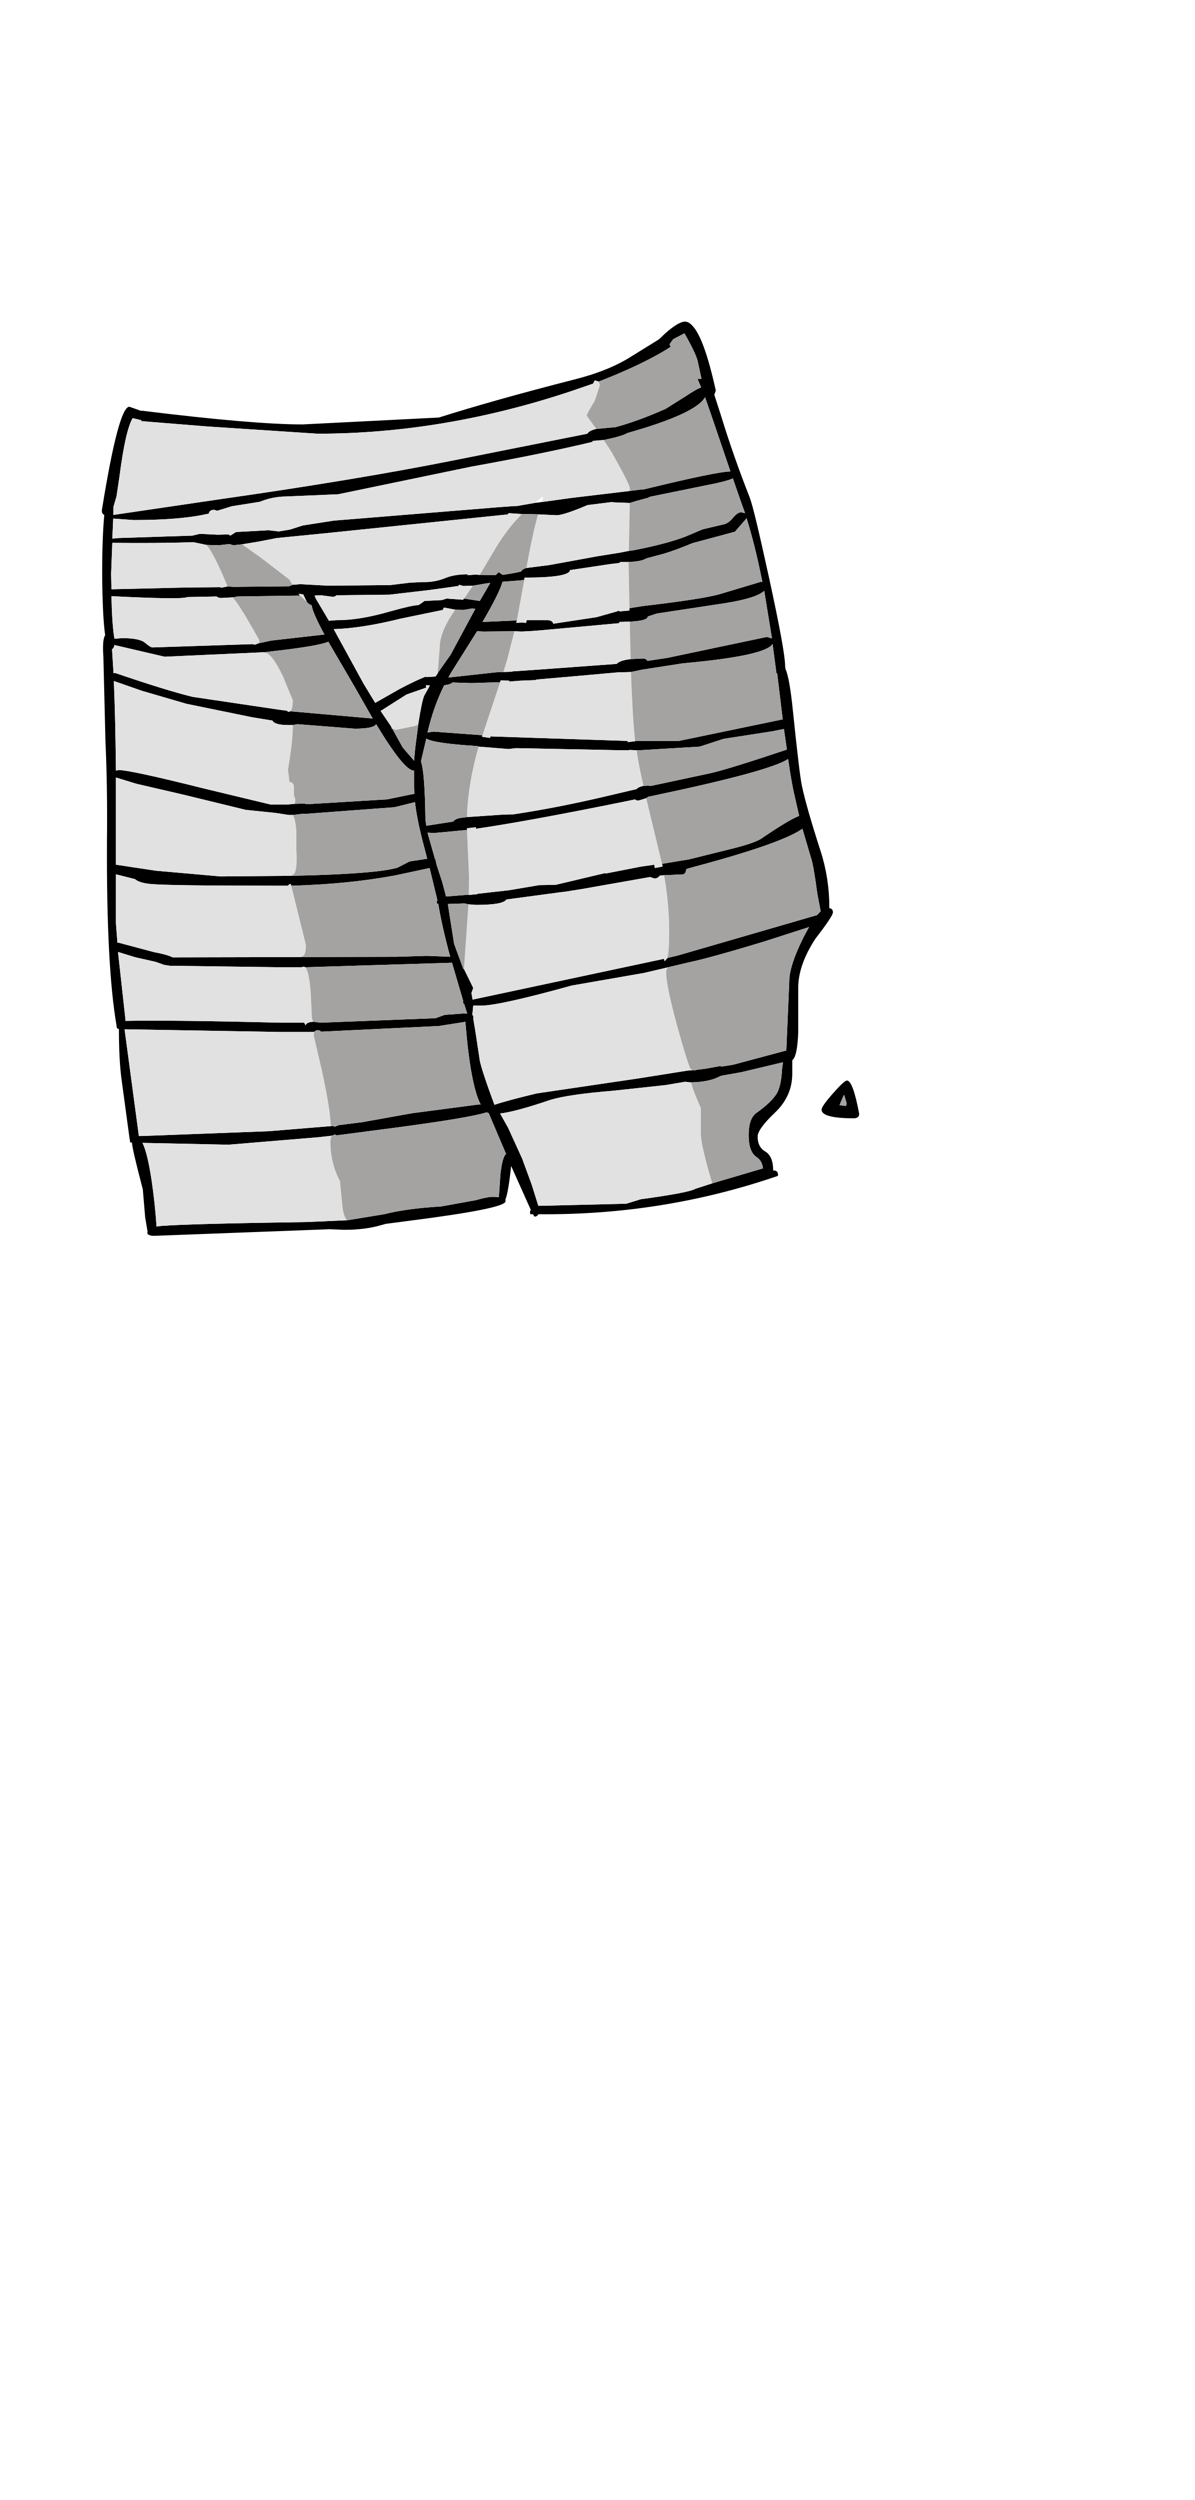 <?xml version="1.0" encoding="UTF-8"?>
<svg xmlns="http://www.w3.org/2000/svg" xmlns:xlink="http://www.w3.org/1999/xlink" width="175px" height="366px" viewBox="0 0 175 366" version="1.1">
<g id="surface1">
<path style=" stroke:none;fill-rule:evenodd;fill:rgb(0%,0%,0%);fill-opacity:1;" d="M 100.188 47.09 L 100.32 47.09 C 100.641 47.09 100.961 47.25 101.281 47.57 C 102.477 48.684 103.66 51.887 104.824 57.184 L 104.605 57.797 L 105.523 60.648 C 106.777 64.746 108.207 68.824 109.812 72.895 C 110.223 73.977 111.168 77.926 112.656 84.742 C 114.203 91.852 114.977 96.109 114.977 97.512 L 115.02 97.906 C 115.426 98.812 115.793 100.863 116.113 104.051 C 116.754 110.254 117.191 113.91 117.426 115.023 C 117.863 117.098 118.766 120.258 120.137 124.5 C 121.012 127.191 121.449 129.957 121.449 132.797 L 121.449 132.973 C 121.801 133 121.977 133.207 121.977 133.586 C 121.977 133.938 121.129 135.211 119.438 137.402 C 117.746 139.977 116.898 142.379 116.898 144.602 L 116.898 151.094 C 116.812 153.496 116.52 154.871 116.023 155.223 L 116.023 157.195 C 116.023 159.391 115.18 161.293 113.488 162.902 C 111.797 164.512 110.949 165.68 110.949 166.41 C 110.949 167.434 111.328 168.168 112.086 168.605 C 112.848 169.074 113.227 169.996 113.227 171.371 L 113.27 171.371 C 113.766 171.371 113.984 171.633 113.926 172.16 C 102.695 176.023 91 177.895 78.836 177.777 C 78.723 178.012 78.531 178.129 78.27 178.129 L 78.051 177.777 L 77.656 177.777 L 77.613 177.516 C 77.613 177.367 77.656 177.25 77.742 177.164 L 74.855 170.711 C 74.566 173.375 74.289 175 74.023 175.582 L 74.023 175.891 C 74.023 176.594 69.316 177.543 59.895 178.742 L 56.523 179.184 L 55.867 179.359 C 54.324 179.824 52.516 180.059 50.445 180.059 L 48.258 179.973 L 22.707 180.938 L 22.27 180.938 L 22.094 180.895 C 21.656 180.805 21.496 180.617 21.613 180.324 L 21.262 178.262 L 20.914 174.137 C 19.863 170.129 19.336 167.859 19.336 167.332 L 19.031 167.203 L 19.031 166.938 L 18.988 166.805 L 17.805 158.074 C 17.543 156.141 17.414 153.672 17.414 150.656 C 17.18 150.656 17.062 150.48 17.062 150.129 C 16.07 144.367 15.605 135.398 15.664 123.23 C 15.723 117.902 15.648 113.031 15.445 108.613 L 15.137 96.109 C 15.02 94.5 15.109 93.461 15.398 92.992 C 15.137 91.18 14.992 88.164 14.961 83.953 C 14.961 80.469 15.066 77.617 15.27 75.395 C 14.949 75.246 14.848 74.926 14.961 74.43 C 16.566 64.512 17.895 59.551 18.945 59.551 L 20.695 60.168 L 20.695 60.121 C 31.602 61.469 39.477 62.141 44.32 62.141 L 64.27 61.133 C 69.637 59.434 76.199 57.59 83.957 55.602 C 87.367 54.754 90.184 53.629 92.398 52.223 L 96.512 49.676 L 97.43 48.801 C 98.629 47.746 99.547 47.176 100.188 47.09 M 87.324 62.801 L 90.168 62.535 C 92.414 61.922 94.852 61.027 97.477 59.859 L 100.273 58.105 C 101.5 57.285 102.301 56.832 102.68 56.742 L 102.156 55.469 L 102.727 55.469 L 102.156 52.793 C 101.895 51.914 101.254 50.586 100.23 48.801 L 98.57 49.676 L 98.043 50.422 L 98.219 50.773 C 97.52 51.242 96.645 51.754 95.594 52.312 C 93.348 53.512 90.707 54.695 87.676 55.867 L 87.105 55.691 L 86.844 56.172 L 83.648 57.27 C 71.168 61.426 58.785 63.5 46.508 63.5 L 30.492 62.449 L 20.695 61.66 L 20.695 61.527 L 19.426 61.219 C 18.727 62.391 18.082 65.227 17.5 69.734 L 17.062 72.672 L 16.625 74.164 L 16.582 75.395 L 32.07 73.113 C 45.602 71.18 57.121 69.266 66.633 67.363 L 86.012 63.5 C 86.215 63.18 86.652 62.945 87.324 62.801 M 78.27 73.641 L 79.32 73.508 L 83.738 72.895 L 92.227 71.883 L 93.93 71.664 L 94.238 71.664 C 101.441 69.91 105.684 69.031 106.969 69.031 L 104.344 61.309 L 103.25 58.148 C 102.375 59.758 98.57 61.512 91.832 63.414 C 91.598 63.59 90.984 63.809 89.992 64.07 L 88.418 64.422 L 86.758 64.555 L 86.801 64.688 C 81.93 65.855 75.992 67.07 68.992 68.328 L 49.523 72.367 L 41.211 72.719 C 40.105 72.805 39.055 73.055 38.062 73.465 L 33.949 74.121 L 31.805 74.781 L 31.367 74.648 C 30.902 74.648 30.641 74.824 30.582 75.176 L 30.492 75.219 L 30.273 75.262 C 27.68 75.848 24.105 76.141 19.555 76.141 L 16.582 75.922 L 16.449 78.859 L 17.414 78.773 L 28.176 78.422 L 29.27 78.16 L 31.895 78.289 L 33.469 78.246 L 33.73 78.422 L 34.562 77.895 L 39.332 77.633 L 40.82 77.809 L 42.438 77.543 L 44.363 76.93 L 48.867 76.227 L 73.105 74.254 L 75.555 74.078 L 75.512 74.121 L 78.27 73.641 M 47.469 92.906 L 47.512 92.906 C 46.348 90.738 45.719 89.305 45.633 88.605 C 45.367 88.547 45.137 88.383 44.93 88.121 L 44.406 87.023 L 43.707 86.938 L 43.926 87.199 L 34.781 87.332 L 34.082 87.461 L 32.418 87.551 C 32.098 87.551 31.863 87.477 31.719 87.332 L 27.43 87.418 C 26.934 87.684 23.23 87.637 16.32 87.285 C 16.379 90.066 16.523 92.145 16.758 93.52 L 17.895 93.43 C 19.613 93.43 20.738 93.664 21.262 94.133 C 21.789 94.57 22.137 94.793 22.312 94.793 L 37.012 94.309 L 37.32 94.395 L 37.887 94.176 L 37.93 94.176 L 39.77 93.781 L 44.406 93.254 L 47.469 92.906 M 69.258 85.75 L 67.855 85.797 L 67.242 85.621 L 67.113 85.797 L 63.043 86.367 L 57.051 87.066 L 49.262 87.156 C 49.145 87.301 48.957 87.375 48.695 87.375 L 47.031 87.156 L 46.07 87.199 L 46.242 87.637 L 48.168 90.887 L 49.262 90.797 C 51.48 90.828 54.148 90.387 57.27 89.48 C 59.367 88.895 60.68 88.605 61.207 88.605 C 61.293 88.605 61.613 88.398 62.168 87.988 L 64.707 87.859 L 65.406 87.637 L 67.812 87.812 L 67.945 87.637 L 70.262 87.988 L 71.793 85.355 L 71.312 85.398 L 69.258 85.75 M 42.832 85.621 L 43.969 85.531 L 48.082 85.75 L 57.137 85.664 L 60.023 85.312 L 61.906 85.223 C 63.102 85.254 64.227 85.051 65.273 84.609 C 66.148 84.258 67.23 84.082 68.512 84.082 L 68.426 84.215 L 69.605 84.129 L 70.262 84.172 L 70.352 84.172 L 72.582 84.215 L 73.02 83.777 L 73.633 84.172 L 75.25 83.906 L 76.301 83.688 C 76.418 83.453 76.68 83.277 77.086 83.16 L 80.5 82.723 L 87.457 81.449 L 90.738 80.922 L 92.094 80.66 L 92.531 80.617 C 95.887 79.973 98.512 79.285 100.406 78.555 L 102.898 77.5 L 105.875 76.797 C 106.398 76.711 106.895 76.375 107.363 75.789 C 107.801 75.262 108.195 75 108.543 75 L 109.113 75.133 L 108.586 73.684 L 107.32 70.039 C 106.734 70.332 105.363 70.684 103.207 71.094 L 95.242 72.719 L 94.852 72.895 L 93.23 73.332 L 92.227 73.641 L 89.949 73.551 L 89.602 73.508 L 86.055 73.945 C 83.781 74.91 82.277 75.41 81.551 75.438 L 78.793 75.305 L 77.395 75.262 L 76.43 75.262 L 74.508 75.133 L 74.289 75.352 L 74.023 75.352 L 47.688 78.07 L 40.555 78.773 L 37.844 79.301 L 35.438 79.695 L 34.168 79.828 L 33.602 79.652 L 32.07 79.828 L 30.23 79.781 L 28.352 79.387 C 24.5 79.504 20.535 79.535 16.449 79.477 L 16.273 83.996 L 16.32 86.277 L 27.43 86.016 L 32.289 85.969 L 32.332 86.059 L 33.25 85.883 L 33.555 85.883 L 34.211 85.926 L 42.352 85.84 L 42.832 85.621 M 66.676 89.262 L 65.012 88.953 L 64.836 89.305 L 58.668 90.578 C 54.906 91.516 51.641 92.027 48.867 92.113 L 53.242 100.102 L 54.949 102.91 L 58.492 100.891 C 60.098 100.043 61.395 99.43 62.387 99.047 L 62.387 99.137 L 63.789 99.047 L 64.094 98.609 L 64.094 98.566 L 64.883 97.426 L 65.977 95.887 L 69.52 89.305 L 69.605 89.129 L 69.125 89.086 L 67.855 89.305 L 66.676 89.262 M 75.336 92.422 L 70.832 92.465 L 69.867 92.422 L 65.977 98.609 L 65.668 99.18 L 65.844 99.18 L 72.625 98.434 L 73.719 98.391 L 75.031 98.348 L 75.031 98.301 L 78.27 98.082 L 90.301 97.203 C 90.621 96.855 91.305 96.621 92.355 96.504 L 94.105 96.414 C 94.457 96.414 94.691 96.531 94.805 96.766 L 97.695 96.328 L 112.305 93.254 L 113.051 93.477 L 111.914 86.496 C 111.211 87.199 109.332 87.801 106.27 88.297 L 96.164 89.832 L 94.852 90.27 C 94.852 90.68 93.977 90.93 92.227 91.016 L 90.695 91.062 L 90.695 91.238 L 79.625 92.246 L 78.008 92.379 L 76.43 92.465 L 75.336 92.422 M 76.781 84.875 L 76.387 84.961 L 73.586 85.18 C 73.297 86.262 72.32 88.223 70.656 91.062 L 75.688 90.84 L 75.602 91.191 L 76.43 91.148 L 77.043 91.191 L 77.133 90.797 L 80.105 90.797 C 80.633 90.797 80.938 90.973 81.023 91.324 L 87.367 90.359 L 90.168 89.57 L 90.695 89.395 L 90.695 89.523 L 92.094 89.395 L 92.18 89.395 L 92.18 89.043 L 94.148 88.734 C 100.16 88.031 103.965 87.434 105.57 86.938 L 111.43 85.18 L 111.648 85.223 C 110.949 81.684 110.176 78.57 109.332 75.879 L 107.625 77.852 L 101.414 79.52 C 99.809 80.191 98.422 80.703 97.258 81.055 L 94.633 81.758 C 94.223 82.051 93.363 82.227 92.051 82.285 L 90.781 82.285 L 90.781 82.414 L 89.336 82.59 L 83.477 83.469 C 83.418 84.199 81.215 84.566 76.867 84.566 L 76.824 84.566 L 76.781 84.828 L 76.781 84.875 M 97.738 140.258 L 99.227 139.906 L 119.656 133.98 L 120.18 133.41 L 119.699 130.863 C 119.293 127.879 118.973 126.098 118.738 125.512 L 117.512 121.34 C 115.473 122.773 110.234 124.617 101.805 126.871 L 100.539 127.223 L 100.449 127.441 C 100.449 127.676 100.332 127.867 100.102 128.012 L 97.258 128.145 L 96.645 128.188 C 96.41 128.48 96.148 128.625 95.855 128.625 L 95.199 128.406 L 85.227 130.164 L 82.73 130.559 L 81.988 130.645 L 74.156 131.699 C 73.836 132.227 72.348 132.488 69.695 132.488 L 68.602 132.402 L 68.031 132.27 L 65.582 132.355 L 66.5 138.195 L 67.855 141.879 L 67.945 141.879 L 69.301 144.645 L 69.039 145.391 L 69.211 146.355 L 97.211 140.387 L 97.344 140.738 L 97.738 140.258 M 122.938 161.805 L 123.898 161.934 L 123.988 161.539 L 123.637 160.355 L 123.551 160.355 L 122.938 161.805 M 125.082 163.734 C 121.902 163.734 120.312 163.309 120.312 162.461 C 120.312 162.141 120.867 161.352 121.977 160.094 C 123.082 158.836 123.77 158.203 124.031 158.203 C 124.613 158.203 125.211 159.828 125.824 163.078 C 125.824 163.484 125.578 163.707 125.082 163.734 M 93.012 108.484 L 99.398 108.484 L 114.625 105.324 L 113.836 98.785 L 113.836 98.652 L 113.707 98.566 L 113.137 94.266 C 112.496 95.434 108.121 96.387 100.012 97.117 L 94.062 98.039 L 92.398 98.391 L 90.957 98.434 L 90.562 98.434 L 83.695 99.047 L 78.617 99.488 L 78.398 99.574 L 76.125 99.664 L 74.551 99.793 L 74.594 99.664 L 73.324 99.617 L 73.238 99.883 L 69.082 100.012 L 66.238 99.926 C 66.062 100.129 65.668 100.262 65.055 100.32 C 64.008 102.398 63.191 104.711 62.605 107.254 L 63.48 107.121 L 70.656 107.648 L 70.57 107.867 L 71.75 108.043 L 71.836 107.824 L 72.012 107.824 L 91.918 108.484 L 91.918 108.66 L 93.012 108.527 L 93.012 108.484 M 94.238 115.066 L 94.895 115.023 L 95.332 115.066 L 104.168 113.18 C 106.121 112.711 109.797 111.57 115.195 109.758 L 115.238 109.758 L 114.801 106.727 L 113.051 107.078 L 105.961 108.176 L 102.461 109.316 L 93.668 109.844 L 93.23 109.844 L 92.137 109.801 L 92.137 109.844 L 90.867 109.844 L 75.555 109.535 L 74.508 109.668 L 70.086 109.316 L 69.867 109.23 C 65.609 108.965 63.133 108.602 62.43 108.133 L 61.645 111.469 C 62.023 112.52 62.242 115.375 62.301 120.023 L 62.43 120.902 L 66.367 120.289 C 66.543 120.023 66.895 119.852 67.418 119.762 L 68.383 119.629 L 73.543 119.277 L 74.855 119.234 L 75.164 119.234 C 79.625 118.562 84.246 117.656 89.031 116.516 L 93.145 115.551 L 93.145 115.594 C 93.379 115.328 93.742 115.152 94.238 115.066 M 96.949 126.477 L 100.93 125.816 L 106.75 124.371 C 109.172 123.785 110.746 123.258 111.477 122.789 C 114.129 120.977 115.98 119.863 117.031 119.453 L 116.375 116.559 C 116.082 115.359 115.762 113.543 115.414 111.117 C 113.691 112.316 106.883 114.16 94.98 116.645 L 94.938 116.645 L 94.633 116.867 L 93.492 117.215 C 93.262 117.215 93.102 117.156 93.012 117.039 L 91.742 117.305 C 81.945 119.293 74.594 120.641 69.695 121.34 L 69.695 121.121 L 68.469 121.254 L 68.383 121.254 L 68.383 121.516 L 63.656 121.957 L 62.605 121.914 L 63.699 125.773 L 63.742 125.773 L 63.961 126.695 L 64.75 129.109 L 65.32 131.258 L 65.363 131.258 L 68.645 130.996 L 68.645 131.039 L 69.914 130.91 L 69.914 130.863 L 74.551 130.34 L 78.969 129.594 L 81.375 129.547 L 88.594 127.836 L 88.77 127.879 L 93.93 126.871 L 95.812 126.609 L 95.898 127.09 L 97.039 126.871 L 96.949 126.477 M 61.25 106.113 L 61.25 106.027 C 61.602 103.773 61.891 102.383 62.125 101.855 L 62.957 100.363 L 62.387 100.32 L 62.387 100.496 L 62.43 100.672 L 59.543 101.68 L 55.738 104.094 L 57.227 106.289 L 57.355 106.551 L 57.355 106.641 L 57.445 106.684 L 58.977 109.449 L 60.637 111.379 L 60.812 109.492 L 61.25 106.113 M 54.555 105.148 L 51.977 100.629 L 48.082 93.957 C 47.266 94.309 45.254 94.688 42.043 95.098 L 38.719 95.492 L 24.105 96.152 L 16.758 94.441 C 16.699 94.762 16.582 94.969 16.406 95.055 L 16.625 98.566 L 16.844 98.523 C 21.891 100.246 25.68 101.418 28.219 102.031 L 41.258 103.965 L 42 104.051 L 42.219 104.227 L 42.523 104.141 L 54.469 105.191 L 54.602 105.191 L 54.555 105.148 M 43.094 117.699 L 44.492 117.656 L 45.02 117.742 L 56.699 117.039 L 60.508 116.25 L 60.68 116.25 L 60.637 115.242 L 60.637 112.828 L 60.594 112.828 C 59.66 112.828 57.824 110.562 55.082 106.027 C 54.848 106.465 53.797 106.684 51.93 106.684 L 43.531 106.027 L 42.918 106.156 L 42.219 106.156 C 40.879 106.156 40.105 105.938 39.898 105.5 L 36.926 105.016 L 27.301 103.043 L 20.824 101.156 L 16.668 99.707 C 16.816 102.953 16.918 107.328 16.977 112.828 L 17.367 112.742 C 18.508 112.742 22.691 113.648 29.926 115.461 L 39.594 117.785 L 42.176 117.785 L 43.094 117.699 M 42.742 128.23 C 50.91 128.055 56.059 127.66 58.188 127.047 L 59.98 126.125 L 62.562 125.73 L 62.039 123.711 C 61.395 121.285 60.973 119.191 60.77 117.438 L 57.793 118.184 L 44.93 119.148 L 44.32 119.148 L 42.875 119.324 L 42.305 119.324 L 40.293 119.016 L 36.008 118.578 L 26.82 116.34 L 19.992 114.758 L 16.977 113.836 L 16.977 126.609 L 17.02 126.609 L 22.836 127.484 L 32.289 128.32 L 42.742 128.23 M 44.145 140.125 L 58.102 140.082 L 62.52 139.949 L 65.93 140.082 C 65.086 136.949 64.504 134.359 64.18 132.312 L 64.008 132.312 L 63.961 132.051 L 64.051 131.785 L 62.914 127.09 L 57.793 128.188 C 53.184 129.035 48.141 129.535 42.656 129.68 L 42.57 129.418 C 42.422 129.418 42.293 129.504 42.176 129.68 L 39.945 129.68 C 29.707 129.68 23.711 129.594 21.961 129.418 C 20.883 129.301 20.152 129.066 19.773 128.715 L 16.977 128.012 L 16.977 135.211 L 17.195 138.02 L 17.367 138.02 L 22.617 139.422 C 23.785 139.629 24.676 139.875 25.289 140.168 L 44.145 140.125 M 67.812 146.621 L 67.855 146.621 L 66.195 140.957 L 44.711 141.617 L 44.492 141.527 L 44.145 141.617 L 40.906 141.617 L 24.852 141.398 L 24.02 141.266 L 22.793 140.828 L 19.863 140.168 L 17.281 139.379 L 18.375 149.297 L 18.375 149.473 C 22.953 149.383 30.566 149.473 41.211 149.734 L 44.539 149.734 L 44.758 150.129 C 44.844 149.809 45.207 149.633 45.852 149.605 L 45.98 149.605 L 46.945 149.734 L 63.789 149.078 L 65.102 148.594 L 68.031 148.375 L 68.426 148.418 L 67.988 147.016 L 67.855 146.926 L 67.812 146.621 M 97.867 141.617 L 94.324 142.449 L 83.738 144.293 C 76.648 146.254 72.23 147.234 70.48 147.234 L 69.301 147.234 L 69.168 148.594 C 69.316 148.711 69.359 148.859 69.301 149.031 L 69.301 149.121 L 69.605 150.922 L 70.262 155.266 C 70.465 156.289 71.18 158.453 72.406 161.758 C 73.602 161.352 75.66 160.793 78.574 160.094 L 93.449 157.898 L 100.625 156.758 L 101.543 156.668 L 101.719 156.715 L 102.113 156.625 L 103.207 156.492 L 105.395 156.098 L 105.789 156.141 L 107.406 155.879 L 115.105 153.816 L 115.148 153.816 L 115.586 143.637 C 115.586 142.172 116.273 140.051 117.645 137.273 L 118.477 135.734 L 111.914 137.844 C 106.633 139.453 102.871 140.488 100.625 140.957 L 98.219 141.527 L 97.867 141.617 M 68.164 149.777 L 68.164 149.605 L 64.27 150.219 L 47.031 151.051 C 46.887 150.906 46.738 150.832 46.594 150.832 C 46.301 150.832 46.113 150.922 46.023 151.094 L 41.082 151.094 L 18.242 150.699 L 20.301 166.059 L 20.301 166.324 L 20.867 166.324 L 39.375 165.621 L 48.477 164.875 L 48.648 164.832 L 49.043 164.965 L 49.57 164.742 L 53.023 164.305 L 60.375 162.988 L 70.043 161.715 L 70.395 161.715 C 69.402 159.812 68.66 155.836 68.164 149.777 M 48.605 166.281 L 46.68 166.5 L 33.469 167.598 L 20.867 167.332 C 21.363 168.328 21.816 170.215 22.227 172.996 C 22.547 175.188 22.777 177.383 22.926 179.578 L 23.668 179.488 C 26.207 179.285 33.324 179.094 45.02 178.918 L 50.836 178.656 L 50.883 178.656 L 56.262 177.777 C 58.422 177.223 61.207 176.84 64.617 176.637 L 69.695 175.715 C 70.801 175.395 71.648 175.23 72.23 175.23 L 73.062 175.277 L 73.062 175.23 L 73.281 171.941 C 73.484 170.188 73.762 169.191 74.113 168.957 L 71.574 162.988 L 71.27 162.855 C 69.52 163.414 64.969 164.172 57.617 165.141 L 49.262 166.234 C 49.176 166.148 49.102 166.105 49.043 166.105 L 48.605 166.281 M 101.238 158.469 L 101.02 158.469 L 100.363 158.379 L 97.52 158.863 L 89.82 159.695 C 85.504 160.047 82.453 160.488 80.676 161.012 C 77.234 162.184 74.754 162.855 73.238 163.031 L 74.418 165.141 L 76.477 169.66 L 77.875 173.477 L 78.836 176.551 L 91.699 176.242 L 93.844 175.582 C 98.57 174.941 101.238 174.43 101.852 174.047 L 104.301 173.258 L 111.738 171.062 C 111.648 170.301 111.328 169.746 110.773 169.395 C 110.016 168.867 109.637 167.816 109.637 166.234 C 109.637 164.566 110.016 163.473 110.773 162.945 C 112.145 161.98 113.121 161.059 113.707 160.18 C 114.172 159.449 114.449 158.191 114.539 156.406 L 114.668 155.527 L 108.586 156.977 L 105.613 157.504 L 105.043 157.766 C 104.082 158.203 102.812 158.438 101.238 158.469 "/>
<path style=" stroke:none;fill-rule:evenodd;fill:rgb(88.235%,88.235%,88.235%);fill-opacity:1;" d="M 87.324 62.801 C 86.652 62.945 86.215 63.18 86.012 63.5 L 66.633 67.363 C 57.121 69.266 45.602 71.18 32.07 73.113 L 16.582 75.395 L 16.625 74.164 L 17.062 72.672 L 17.5 69.734 C 18.082 65.227 18.727 62.391 19.426 61.219 L 20.695 61.527 L 20.695 61.66 L 30.492 62.449 L 46.508 63.5 C 58.785 63.5 71.168 61.426 83.648 57.27 L 86.844 56.172 L 87.105 55.691 L 87.676 55.867 L 87.852 56.391 L 87.105 58.676 C 86.32 59.961 85.926 60.691 85.926 60.867 L 87.324 62.801 M 79.32 73.508 L 79.539 72.848 L 79.492 72.719 L 78.27 73.641 L 75.512 74.121 L 75.555 74.078 L 73.105 74.254 L 48.867 76.227 L 44.363 76.93 L 42.438 77.543 L 40.82 77.809 L 39.332 77.633 L 34.562 77.895 L 33.73 78.422 L 33.469 78.246 L 31.895 78.289 L 29.27 78.16 L 28.176 78.422 L 17.414 78.773 L 16.449 78.859 L 16.582 75.922 L 19.555 76.141 C 24.105 76.141 27.68 75.848 30.273 75.262 L 30.492 75.219 L 30.539 75.352 L 30.582 75.176 C 30.641 74.824 30.902 74.648 31.367 74.648 L 31.805 74.781 L 33.949 74.121 L 38.062 73.465 C 39.055 73.055 40.105 72.805 41.211 72.719 L 49.523 72.367 L 68.992 68.328 C 75.992 67.07 81.93 65.855 86.801 64.688 L 86.758 64.555 L 88.418 64.422 L 89.555 66.18 C 91.305 69.281 92.195 71.035 92.227 71.445 L 92.227 71.883 L 83.738 72.895 L 79.32 73.508 M 37.93 94.176 L 37.887 94.176 L 37.32 94.395 L 37.012 94.309 L 22.312 94.793 C 22.137 94.793 21.789 94.57 21.262 94.133 C 20.738 93.664 19.613 93.43 17.895 93.43 L 16.758 93.52 C 16.523 92.145 16.379 90.066 16.32 87.285 C 23.23 87.637 26.934 87.684 27.43 87.418 L 31.719 87.332 C 31.863 87.477 32.098 87.551 32.418 87.551 L 34.082 87.461 C 34.781 88.223 36.078 90.316 37.977 93.738 L 37.93 94.176 M 43.926 87.199 L 43.707 86.938 L 44.406 87.023 L 44.93 88.121 L 43.926 87.199 M 67.945 87.637 L 67.812 87.812 L 65.406 87.637 L 64.707 87.859 L 62.168 87.988 C 61.613 88.398 61.293 88.605 61.207 88.605 C 60.68 88.605 59.367 88.895 57.27 89.48 C 54.148 90.387 51.48 90.828 49.262 90.797 L 48.168 90.887 L 46.242 87.637 L 46.07 87.199 L 47.031 87.156 L 48.695 87.375 C 48.957 87.375 49.145 87.301 49.262 87.156 L 57.051 87.066 L 63.043 86.367 L 67.113 85.797 L 67.242 85.621 L 67.855 85.797 L 69.258 85.75 L 68.117 87.418 L 67.945 87.637 M 70.262 84.172 L 69.605 84.129 L 68.426 84.215 L 68.512 84.082 C 67.23 84.082 66.148 84.258 65.273 84.609 C 64.227 85.051 63.102 85.254 61.906 85.223 L 60.023 85.312 L 57.137 85.664 L 48.082 85.75 L 43.969 85.531 L 42.832 85.621 L 42.395 84.875 L 38.105 81.582 L 35.438 79.695 L 37.844 79.301 L 40.555 78.773 L 47.688 78.07 L 74.023 75.352 L 74.289 75.352 L 74.508 75.133 L 76.43 75.262 C 75.004 76.695 73.719 78.363 72.582 80.266 L 70.262 84.172 M 33.25 85.883 L 32.332 86.059 L 32.289 85.969 L 27.43 86.016 L 16.32 86.277 L 16.273 83.996 L 16.449 79.477 C 20.535 79.535 24.5 79.504 28.352 79.387 L 30.23 79.781 C 30.93 80.543 31.938 82.504 33.25 85.664 L 33.25 85.883 M 64.094 98.566 L 64.094 98.609 L 63.789 99.047 L 62.387 99.137 L 62.387 99.047 C 61.395 99.43 60.098 100.043 58.492 100.891 L 54.949 102.91 L 53.242 100.102 L 48.867 92.113 C 51.641 92.027 54.906 91.516 58.668 90.578 L 64.836 89.305 L 65.012 88.953 L 66.676 89.262 C 65.16 91.398 64.398 93.242 64.398 94.793 L 64.094 98.566 M 78.793 75.305 L 81.551 75.438 C 82.277 75.41 83.781 74.91 86.055 73.945 L 89.602 73.508 L 89.949 73.551 L 92.227 73.641 L 92.094 80.66 L 90.738 80.922 L 87.457 81.449 L 80.5 82.723 L 77.086 83.16 C 77.641 80.031 78.211 77.414 78.793 75.305 M 73.719 98.391 L 74.242 96.68 L 75.336 92.422 L 76.43 92.465 L 78.008 92.379 L 79.625 92.246 L 90.695 91.238 L 90.695 91.062 L 92.227 91.016 L 92.355 96.504 C 91.305 96.621 90.621 96.855 90.301 97.203 L 78.27 98.082 L 75.031 98.301 L 75.031 98.348 L 73.719 98.391 M 75.688 90.84 L 76.781 84.875 L 76.781 84.828 L 76.824 84.566 L 76.867 84.566 C 81.215 84.566 83.418 84.199 83.477 83.469 L 89.336 82.59 L 90.781 82.414 L 90.781 82.285 L 92.051 82.285 L 92.18 89.043 L 92.18 89.395 L 92.094 89.395 L 90.695 89.523 L 90.695 89.395 L 90.168 89.57 L 87.367 90.359 L 81.023 91.324 C 80.938 90.973 80.633 90.797 80.105 90.797 L 77.133 90.797 L 77.043 91.191 L 76.43 91.148 L 75.602 91.191 L 75.688 90.84 M 97.258 128.145 C 97.754 130.98 98 133.719 98 136.352 C 98 138.312 97.914 139.613 97.738 140.258 L 97.344 140.738 L 97.211 140.387 L 69.211 146.355 L 69.039 145.391 L 69.301 144.645 L 67.945 141.879 L 68.602 132.402 L 69.695 132.488 C 72.348 132.488 73.836 132.227 74.156 131.699 L 81.988 130.645 L 82.73 130.559 L 85.227 130.164 L 95.199 128.406 L 95.855 128.625 C 96.148 128.625 96.41 128.48 96.645 128.188 L 97.258 128.145 M 92.398 98.391 C 92.574 103.129 92.777 106.492 93.012 108.484 L 93.012 108.527 L 91.918 108.66 L 91.918 108.484 L 72.012 107.824 L 71.883 107.781 L 71.836 107.824 L 71.75 108.043 L 70.57 107.867 L 70.656 107.648 L 73.238 99.883 L 73.324 99.617 L 74.594 99.664 L 74.551 99.793 L 76.125 99.664 L 78.398 99.574 L 78.617 99.488 L 83.695 99.047 L 90.562 98.434 L 90.957 98.434 L 92.398 98.391 M 93.23 109.844 C 93.434 111.336 93.77 113.078 94.238 115.066 C 93.742 115.152 93.379 115.328 93.145 115.594 L 93.145 115.551 L 89.031 116.516 C 84.246 117.656 79.625 118.562 75.164 119.234 L 74.855 119.234 L 73.543 119.277 L 68.383 119.629 C 68.469 116.41 69.039 112.973 70.086 109.316 L 74.508 109.668 L 75.555 109.535 L 90.867 109.844 L 92.137 109.844 L 92.137 109.801 L 93.23 109.844 M 94.633 116.867 L 96.207 123.406 L 96.949 126.477 L 97.039 126.871 L 95.898 127.09 L 95.812 126.609 L 93.93 126.871 L 88.77 127.879 L 88.594 127.836 L 81.375 129.547 L 78.969 129.594 L 74.551 130.34 L 69.914 130.863 L 69.914 130.91 L 68.645 131.039 L 68.645 130.996 L 68.688 128.406 L 68.383 121.516 L 68.383 121.254 L 68.469 121.254 L 69.695 121.121 L 69.695 121.34 C 74.594 120.641 81.945 119.293 91.742 117.305 L 93.012 117.039 C 93.102 117.156 93.262 117.215 93.492 117.215 L 94.633 116.867 M 57.227 106.289 L 55.738 104.094 L 59.543 101.68 L 62.43 100.672 L 62.387 100.496 L 62.387 100.32 L 62.957 100.363 L 62.125 101.855 C 61.891 102.383 61.602 103.773 61.25 106.027 L 61.25 106.113 L 60.594 106.332 L 57.969 106.859 L 57.445 106.684 L 57.355 106.641 L 57.355 106.289 L 57.227 106.289 M 38.719 95.492 L 38.719 95.539 C 39.418 95.539 40.324 96.691 41.43 99.004 L 42.875 102.516 C 42.875 103.363 42.758 103.906 42.523 104.141 L 42.219 104.227 L 42 104.051 L 41.258 103.965 L 28.219 102.031 C 25.68 101.418 21.891 100.246 16.844 98.523 L 16.625 98.566 L 16.406 95.055 C 16.582 94.969 16.699 94.762 16.758 94.441 L 24.105 96.152 L 38.719 95.492 M 42.918 106.156 L 42.875 106.551 C 42.875 107.84 42.641 109.887 42.176 112.695 L 42.395 114.496 C 42.773 114.496 42.992 114.73 43.051 115.199 L 43.051 116.469 L 43.227 116.91 C 43.285 117.262 43.238 117.523 43.094 117.699 L 42.176 117.785 L 42.133 117.785 L 41.957 117.699 L 41.957 117.785 L 39.594 117.785 L 29.926 115.461 C 22.691 113.648 18.508 112.742 17.367 112.742 L 16.977 112.828 C 16.918 107.328 16.816 102.953 16.668 99.707 L 20.824 101.156 L 27.301 103.043 L 36.926 105.016 L 39.898 105.5 C 40.105 105.938 40.879 106.156 42.219 106.156 L 42.918 106.156 M 42.875 119.324 C 43.137 119.703 43.312 120.492 43.398 121.691 L 43.398 124.414 C 43.547 126.871 43.328 128.102 42.742 128.102 L 42.742 128.23 L 32.289 128.32 L 22.836 127.484 L 17.02 126.609 L 16.977 126.609 L 16.977 113.836 L 19.992 114.758 L 26.82 116.34 L 36.008 118.578 L 40.293 119.016 L 42.305 119.324 L 42.875 119.324 M 42.656 129.68 L 44.801 138.367 C 44.801 139.48 44.582 140.035 44.145 140.035 L 44.145 140.125 L 25.289 140.168 C 24.676 139.875 23.785 139.629 22.617 139.422 L 17.367 138.02 L 17.195 138.02 L 16.977 135.211 L 16.977 128.012 L 19.773 128.715 C 20.152 129.066 20.883 129.301 21.961 129.418 C 23.711 129.594 29.707 129.68 39.945 129.68 L 42.176 129.68 C 42.293 129.504 42.422 129.418 42.57 129.418 L 42.656 129.68 M 45.852 149.605 C 45.207 149.633 44.844 149.809 44.758 150.129 L 44.539 149.734 L 41.211 149.734 C 30.566 149.473 22.953 149.383 18.375 149.473 L 18.375 149.297 L 17.281 139.379 L 19.863 140.168 L 22.793 140.828 L 24.02 141.266 L 24.852 141.398 L 40.906 141.617 L 44.145 141.617 L 44.492 141.527 L 44.711 141.617 C 45.062 141.938 45.324 143.152 45.5 145.258 L 45.676 149.031 L 45.676 149.078 L 45.852 149.559 L 45.852 149.605 M 101.543 156.668 L 100.625 156.758 L 93.449 157.898 L 78.574 160.094 C 75.66 160.793 73.602 161.352 72.406 161.758 C 71.18 158.453 70.465 156.289 70.262 155.266 L 69.605 150.922 L 69.301 149.121 L 69.301 149.031 C 69.359 148.859 69.316 148.711 69.168 148.594 L 69.301 147.234 L 70.48 147.234 C 72.23 147.234 76.648 146.254 83.738 144.293 L 94.324 142.449 L 97.867 141.617 C 97.664 141.762 97.562 142.027 97.562 142.406 C 97.562 143.664 98.086 146.223 99.137 150.086 C 100.012 153.273 100.668 155.41 101.105 156.492 L 101.543 156.668 M 48.477 164.875 L 39.375 165.621 L 20.867 166.324 L 20.301 166.324 L 20.301 166.059 L 18.242 150.699 L 41.082 151.094 L 46.023 151.094 L 45.938 151.578 L 47.164 156.844 C 47.98 160.648 48.402 163.281 48.43 164.742 L 48.477 164.875 M 48.605 166.281 C 48.461 166.457 48.387 166.746 48.387 167.156 C 48.387 169.234 48.855 171.164 49.789 172.949 L 50.137 176.551 C 50.254 177.633 50.488 178.332 50.836 178.656 L 45.02 178.918 C 33.324 179.094 26.207 179.285 23.668 179.488 L 22.926 179.578 C 22.777 177.383 22.547 175.188 22.227 172.996 C 21.816 170.215 21.363 168.328 20.867 167.332 L 33.469 167.598 L 46.68 166.5 L 48.605 166.281 M 104.301 173.258 L 101.852 174.047 C 101.238 174.43 98.57 174.941 93.844 175.582 L 91.699 176.242 L 78.836 176.551 L 77.875 173.477 L 76.477 169.66 L 74.418 165.141 L 73.238 163.031 C 74.754 162.855 77.234 162.184 80.676 161.012 C 82.453 160.488 85.504 160.047 89.82 159.695 L 97.52 158.863 L 100.363 158.379 L 101.02 158.469 L 101.238 158.469 C 101.238 158.848 101.703 160.105 102.637 162.242 L 102.637 166.059 C 102.637 167.086 103.191 169.484 104.301 173.258 "/>
<path style=" stroke:none;fill-rule:evenodd;fill:rgb(64.314%,63.922%,63.137%);fill-opacity:1;" d="M 87.676 55.867 C 90.707 54.695 93.348 53.512 95.594 52.312 C 96.645 51.754 97.52 51.242 98.219 50.773 L 98.043 50.422 L 98.57 49.676 L 100.23 48.801 C 101.254 50.586 101.895 51.914 102.156 52.793 L 102.727 55.469 L 102.156 55.469 L 102.68 56.742 C 102.301 56.832 101.5 57.285 100.273 58.105 L 97.477 59.859 C 94.852 61.027 92.414 61.922 90.168 62.535 L 87.324 62.801 L 85.926 60.867 C 85.926 60.691 86.32 59.961 87.105 58.676 L 87.852 56.391 L 87.676 55.867 M 92.227 71.883 L 92.227 71.445 C 92.195 71.035 91.305 69.281 89.555 66.18 L 88.418 64.422 L 89.992 64.07 C 90.984 63.809 91.598 63.59 91.832 63.414 C 98.57 61.512 102.375 59.758 103.25 58.148 L 104.344 61.309 L 106.969 69.031 C 105.684 69.031 101.441 69.91 94.238 71.664 L 93.93 71.664 L 92.227 71.883 M 47.512 92.906 L 47.469 92.906 L 44.406 93.254 L 39.77 93.781 L 37.93 94.176 L 37.977 93.738 C 36.078 90.316 34.781 88.223 34.082 87.461 L 34.781 87.332 L 43.926 87.199 L 44.93 88.121 C 45.137 88.383 45.367 88.547 45.633 88.605 C 45.719 89.305 46.348 90.738 47.512 92.906 M 67.945 87.637 L 68.117 87.418 L 69.258 85.75 L 71.312 85.398 L 71.793 85.355 L 70.262 87.988 L 67.945 87.637 M 70.262 84.172 L 72.582 80.266 C 73.719 78.363 75.004 76.695 76.43 75.262 L 77.395 75.262 L 78.793 75.305 C 78.211 77.414 77.641 80.031 77.086 83.16 C 76.68 83.277 76.418 83.453 76.301 83.688 L 75.25 83.906 L 73.633 84.172 L 73.02 83.777 L 72.582 84.215 L 70.352 84.172 L 70.262 84.172 M 35.438 79.695 L 38.105 81.582 L 42.395 84.875 L 42.832 85.621 L 42.352 85.84 L 34.211 85.926 L 33.555 85.883 L 33.25 85.883 L 33.25 85.664 C 31.938 82.504 30.93 80.543 30.23 79.781 L 32.07 79.828 L 33.602 79.652 L 34.168 79.828 L 35.438 79.695 M 64.094 98.566 L 64.398 94.793 C 64.398 93.242 65.16 91.398 66.676 89.262 L 67.855 89.305 L 69.125 89.086 L 69.605 89.129 L 69.52 89.305 L 65.977 95.887 L 64.883 97.426 L 64.094 98.566 M 92.094 80.66 L 92.227 73.641 L 93.23 73.332 L 94.852 72.895 L 95.242 72.719 L 103.207 71.094 C 105.363 70.684 106.734 70.332 107.32 70.039 L 108.586 73.684 L 109.113 75.133 L 108.543 75 C 108.195 75 107.801 75.262 107.363 75.789 C 106.895 76.375 106.398 76.711 105.875 76.797 L 102.898 77.5 L 100.406 78.555 C 98.512 79.285 95.887 79.973 92.531 80.617 L 92.094 80.66 M 73.719 98.391 L 72.625 98.434 L 65.844 99.18 L 65.668 99.18 L 65.977 98.609 L 69.867 92.422 L 70.832 92.465 L 75.336 92.422 L 74.242 96.68 L 73.719 98.391 M 92.227 91.016 C 93.977 90.93 94.852 90.68 94.852 90.27 L 96.164 89.832 L 106.27 88.297 C 109.332 87.801 111.211 87.199 111.914 86.496 L 113.051 93.477 L 112.305 93.254 L 97.695 96.328 L 94.805 96.766 C 94.691 96.531 94.457 96.414 94.105 96.414 L 92.355 96.504 L 92.227 91.016 M 75.688 90.84 L 70.656 91.062 C 72.32 88.223 73.297 86.262 73.586 85.18 L 76.387 84.961 L 76.781 84.875 L 75.688 90.84 M 92.051 82.285 C 93.363 82.227 94.223 82.051 94.633 81.758 L 97.258 81.055 C 98.422 80.703 99.809 80.191 101.414 79.52 L 107.625 77.852 L 109.332 75.879 C 110.176 78.57 110.949 81.684 111.648 85.223 L 111.43 85.18 L 105.57 86.938 C 103.965 87.434 100.16 88.031 94.148 88.734 L 92.18 89.043 L 92.051 82.285 M 97.258 128.145 L 100.102 128.012 C 100.332 127.867 100.449 127.676 100.449 127.441 L 100.539 127.223 L 101.805 126.871 C 110.234 124.617 115.473 122.773 117.512 121.34 L 118.738 125.512 C 118.973 126.098 119.293 127.879 119.699 130.863 L 120.18 133.41 L 119.656 133.98 L 99.227 139.906 L 97.738 140.258 C 97.914 139.613 98 138.312 98 136.352 C 98 133.719 97.754 130.98 97.258 128.145 M 67.945 141.879 L 67.855 141.879 L 66.5 138.195 L 65.582 132.355 L 68.031 132.27 L 68.602 132.402 L 67.945 141.879 M 122.938 161.805 L 123.551 160.355 L 123.637 160.355 L 123.988 161.539 L 123.898 161.934 L 122.938 161.805 M 92.398 98.391 L 94.062 98.039 L 100.012 97.117 C 108.121 96.387 112.496 95.434 113.137 94.266 L 113.707 98.566 L 113.836 98.652 L 113.836 98.785 L 114.625 105.324 L 99.398 108.484 L 93.012 108.484 C 92.777 106.492 92.574 103.129 92.398 98.391 M 70.656 107.648 L 63.48 107.121 L 62.605 107.254 C 63.191 104.711 64.008 102.398 65.055 100.32 C 65.668 100.262 66.062 100.129 66.238 99.926 L 69.082 100.012 L 73.238 99.883 L 70.656 107.648 M 93.23 109.844 L 93.668 109.844 L 102.461 109.316 L 105.961 108.176 L 113.051 107.078 L 114.801 106.727 L 115.238 109.758 L 115.195 109.758 C 109.797 111.57 106.121 112.711 104.168 113.18 L 95.332 115.066 L 94.895 115.023 L 94.238 115.066 C 93.77 113.078 93.434 111.336 93.23 109.844 M 68.383 119.629 L 67.418 119.762 C 66.895 119.852 66.543 120.023 66.367 120.289 L 62.43 120.902 L 62.301 120.023 C 62.242 115.375 62.023 112.52 61.645 111.469 L 62.43 108.133 C 63.133 108.602 65.609 108.965 69.867 109.23 L 70.086 109.316 C 69.039 112.973 68.469 116.41 68.383 119.629 M 94.633 116.867 L 94.938 116.645 L 94.98 116.645 C 106.883 114.16 113.691 112.316 115.414 111.117 C 115.762 113.543 116.082 115.359 116.375 116.559 L 117.031 119.453 C 115.98 119.863 114.129 120.977 111.477 122.789 C 110.746 123.258 109.172 123.785 106.75 124.371 L 100.93 125.816 L 96.949 126.477 L 96.207 123.406 L 94.633 116.867 M 68.645 130.996 L 65.363 131.258 L 65.32 131.258 L 64.75 129.109 L 63.961 126.695 L 63.742 125.773 L 63.699 125.773 L 62.605 121.914 L 63.656 121.957 L 68.383 121.516 L 68.688 128.406 L 68.645 130.996 M 61.25 106.113 L 60.812 109.492 L 60.637 111.379 L 58.977 109.449 L 57.445 106.684 L 57.969 106.859 L 60.594 106.332 L 61.25 106.113 M 38.719 95.492 L 42.043 95.098 C 45.254 94.688 47.266 94.309 48.082 93.957 L 51.977 100.629 L 54.555 105.148 L 54.555 105.191 L 54.469 105.191 L 42.523 104.141 C 42.758 103.906 42.875 103.363 42.875 102.516 L 41.43 99.004 C 40.324 96.691 39.418 95.539 38.719 95.539 L 38.719 95.492 M 42.918 106.156 L 43.531 106.027 L 51.93 106.684 C 53.797 106.684 54.848 106.465 55.082 106.027 C 57.824 110.562 59.66 112.828 60.594 112.828 L 60.637 112.828 L 60.637 115.242 L 60.68 116.25 L 60.508 116.25 L 56.699 117.039 L 45.02 117.742 L 44.492 117.656 L 43.094 117.699 C 43.238 117.523 43.285 117.262 43.227 116.91 L 43.051 116.469 L 43.051 115.199 C 42.992 114.73 42.773 114.496 42.395 114.496 L 42.176 112.695 C 42.641 109.887 42.875 107.84 42.875 106.551 L 42.918 106.156 M 42.875 119.324 L 44.32 119.148 L 44.93 119.148 L 57.793 118.184 L 60.77 117.438 C 60.973 119.191 61.395 121.285 62.039 123.711 L 62.562 125.73 L 59.98 126.125 L 58.188 127.047 C 56.059 127.66 50.91 128.055 42.742 128.23 L 42.742 128.102 C 43.328 128.102 43.547 126.871 43.398 124.414 L 43.398 121.691 C 43.312 120.492 43.137 119.703 42.875 119.324 M 42.656 129.68 C 48.141 129.535 53.184 129.035 57.793 128.188 L 62.914 127.09 L 64.051 131.785 L 63.961 132.051 L 64.008 132.312 L 64.18 132.312 C 64.504 134.359 65.086 136.949 65.93 140.082 L 62.52 139.949 L 58.102 140.082 L 44.145 140.125 L 44.145 140.035 C 44.582 140.035 44.801 139.48 44.801 138.367 L 42.656 129.68 M 67.812 146.621 L 67.855 146.926 L 67.988 147.016 L 68.426 148.418 L 68.031 148.375 L 65.102 148.594 L 63.789 149.078 L 46.945 149.734 L 45.98 149.605 L 45.852 149.605 L 45.852 149.559 L 45.676 149.078 L 45.676 149.031 L 45.5 145.258 C 45.324 143.152 45.062 141.938 44.711 141.617 L 66.195 140.957 L 67.855 146.621 L 67.812 146.621 M 101.543 156.668 L 101.105 156.492 C 100.668 155.41 100.012 153.273 99.137 150.086 C 98.086 146.223 97.562 143.664 97.562 142.406 C 97.562 142.027 97.664 141.762 97.867 141.617 L 98.219 141.527 L 100.625 140.957 C 102.871 140.488 106.633 139.453 111.914 137.844 L 118.477 135.734 L 117.645 137.273 C 116.273 140.051 115.586 142.172 115.586 143.637 L 115.148 153.816 L 115.105 153.816 L 107.406 155.879 L 105.789 156.141 L 105.395 156.098 L 103.207 156.492 L 102.113 156.625 L 101.719 156.715 L 101.543 156.668 M 68.164 149.605 L 68.164 149.777 C 68.66 155.836 69.402 159.812 70.395 161.715 L 70.043 161.715 L 60.375 162.988 L 53.023 164.305 L 49.57 164.742 L 49.043 164.965 L 48.648 164.832 L 48.43 164.742 C 48.402 163.281 47.98 160.648 47.164 156.844 L 45.938 151.578 L 46.023 151.094 C 46.113 150.922 46.301 150.832 46.594 150.832 C 46.738 150.832 46.887 150.906 47.031 151.051 L 64.27 150.219 L 68.164 149.605 M 50.836 178.656 C 50.488 178.332 50.254 177.633 50.137 176.551 L 49.789 172.949 C 48.855 171.164 48.387 169.234 48.387 167.156 C 48.387 166.746 48.461 166.457 48.605 166.281 L 49.043 166.105 C 49.102 166.105 49.176 166.148 49.262 166.234 L 57.617 165.141 C 64.969 164.172 69.52 163.414 71.27 162.855 L 71.574 162.988 L 74.113 168.957 C 73.762 169.191 73.484 170.188 73.281 171.941 L 73.062 175.23 L 73.062 175.277 L 72.23 175.23 C 71.648 175.23 70.801 175.395 69.695 175.715 L 64.617 176.637 C 61.207 176.84 58.422 177.223 56.262 177.777 L 50.883 178.656 L 50.836 178.656 M 104.301 173.258 C 103.191 169.484 102.637 167.086 102.637 166.059 L 102.637 162.242 C 101.703 160.105 101.238 158.848 101.238 158.469 C 102.812 158.438 104.082 158.203 105.043 157.766 L 105.613 157.504 L 108.586 156.977 L 114.668 155.527 L 114.539 156.406 C 114.449 158.191 114.172 159.449 113.707 160.18 C 113.121 161.059 112.145 161.98 110.773 162.945 C 110.016 163.473 109.637 164.566 109.637 166.234 C 109.637 167.816 110.016 168.867 110.773 169.395 C 111.328 169.746 111.648 170.301 111.738 171.062 L 104.301 173.258 "/>
</g>
</svg>
